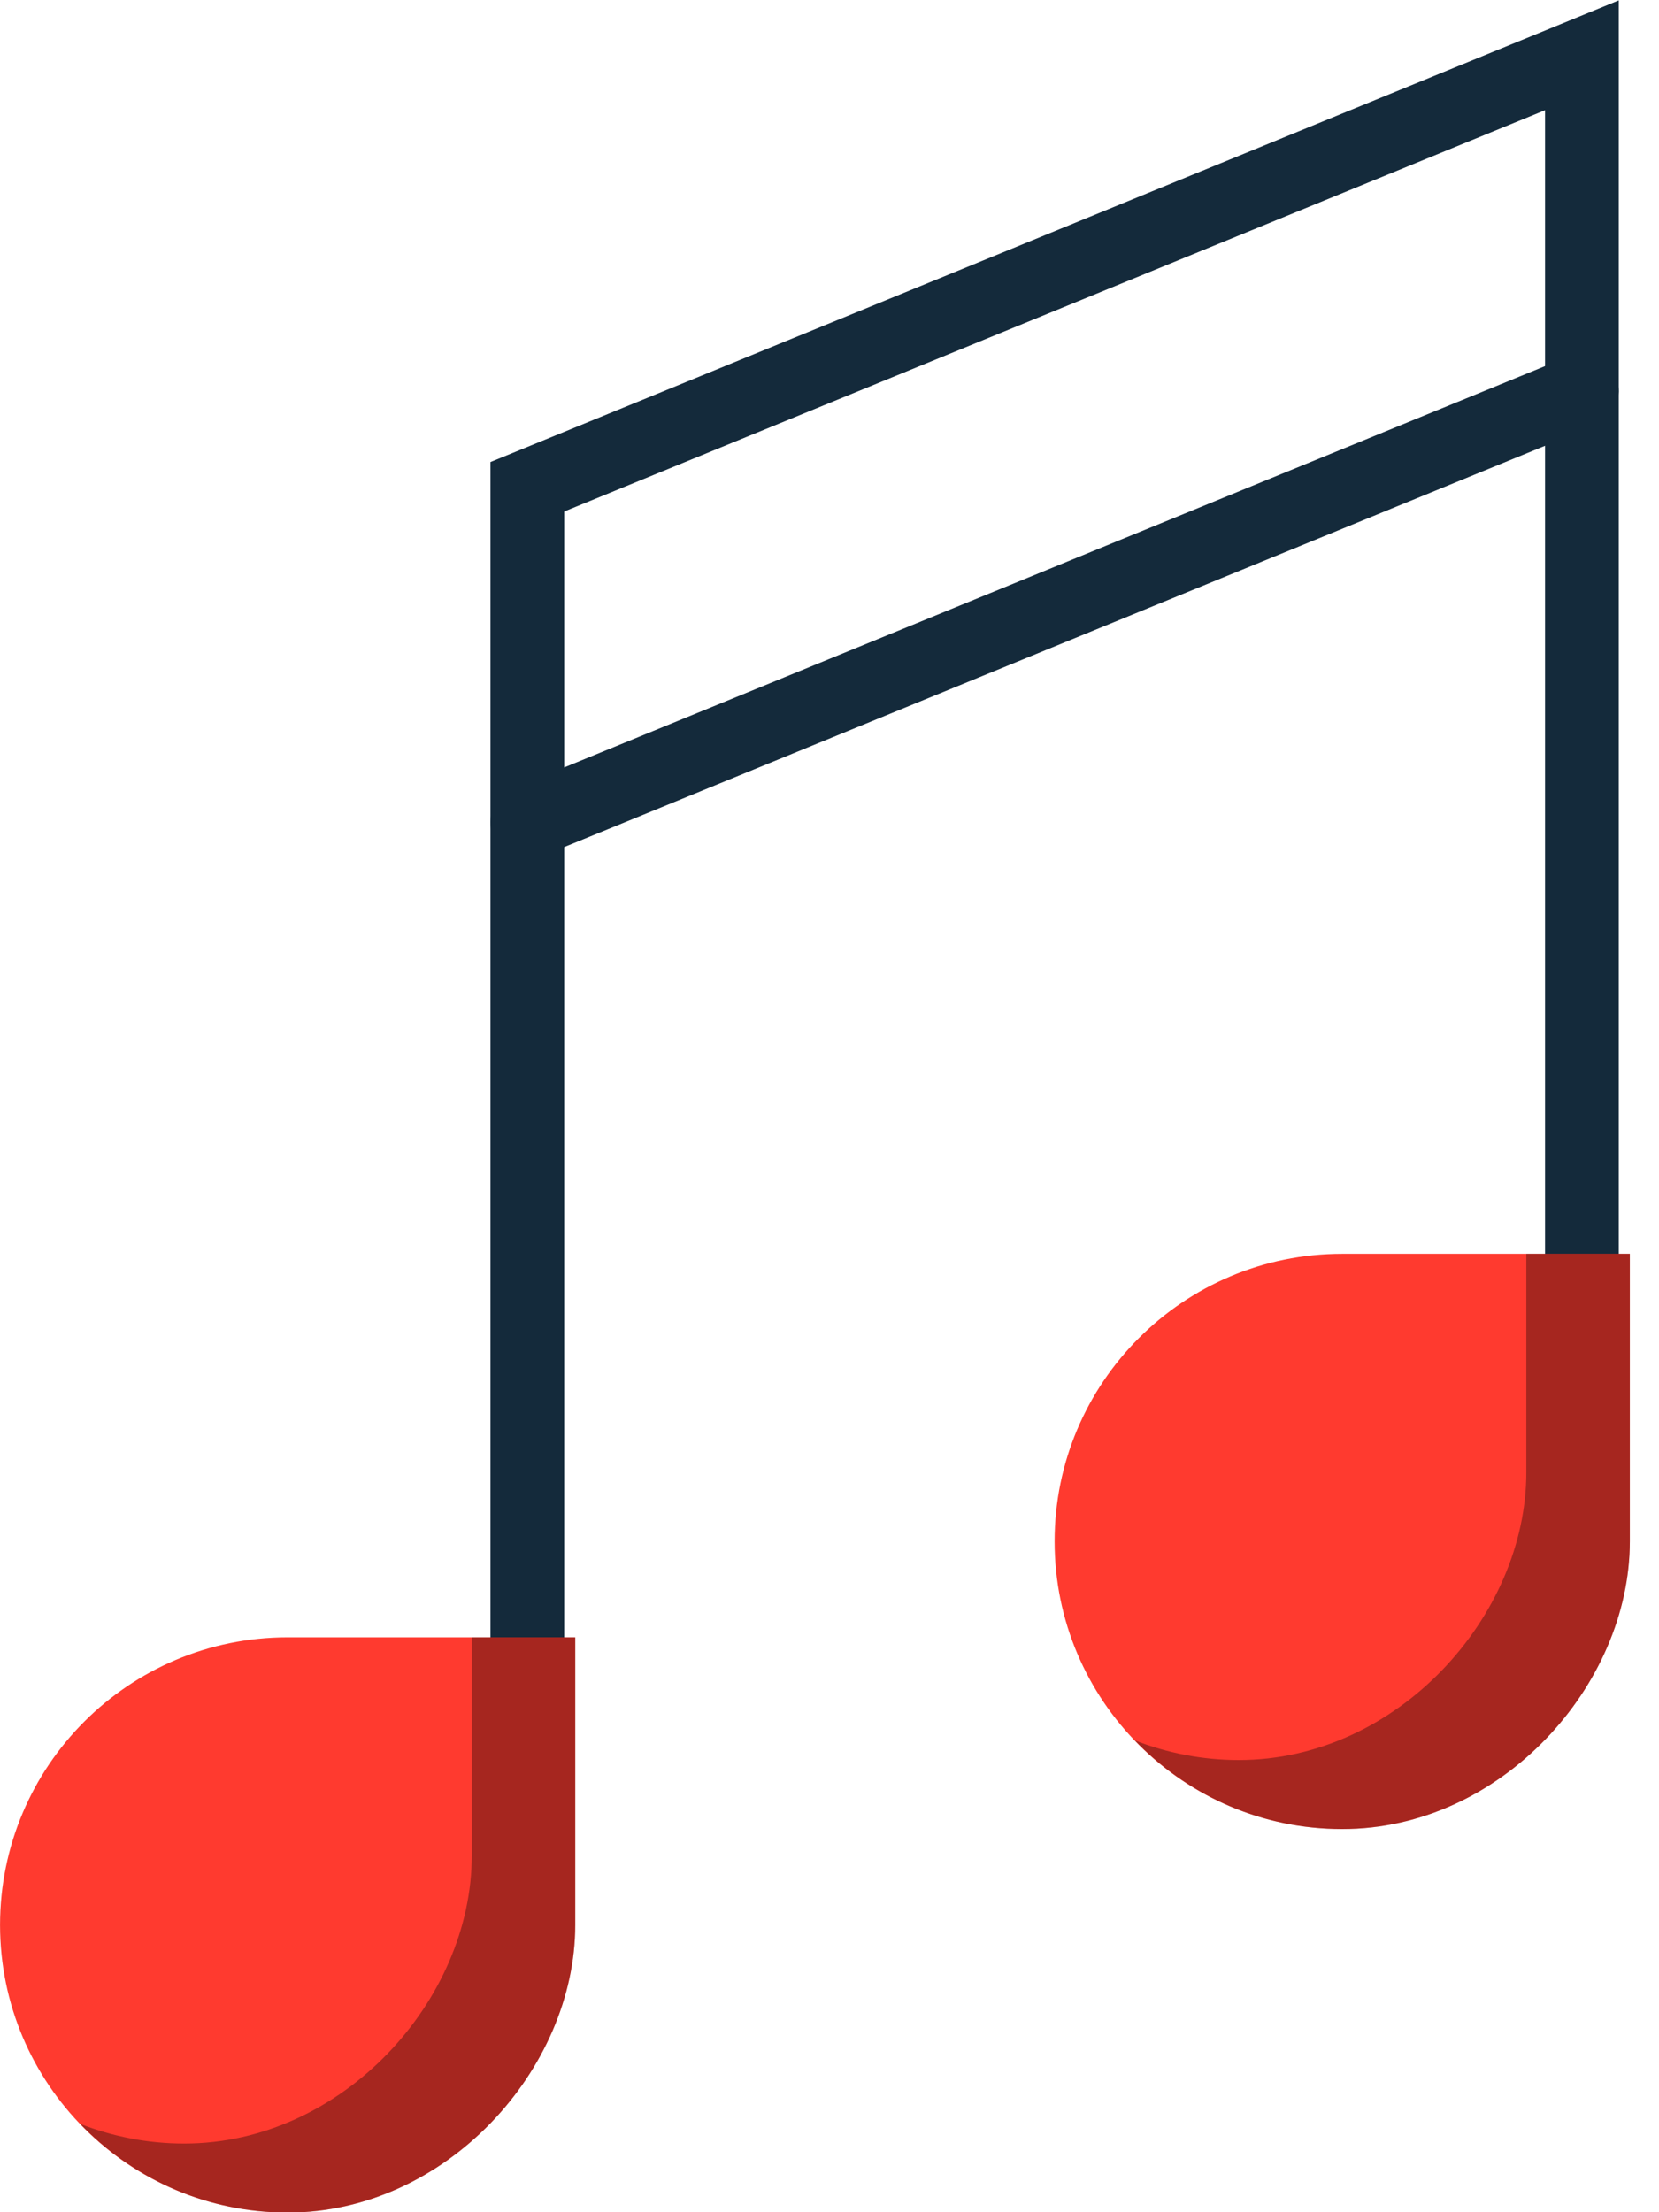 <svg xmlns="http://www.w3.org/2000/svg" xmlns:xlink="http://www.w3.org/1999/xlink" preserveAspectRatio="xMidYMid" width="45" height="60" viewBox="0 0 45 60">
  <defs>
    <style>

      .cls-3 {
        fill: #142a3b;
      }

      .cls-4 {
        fill: #ff3a2f;
      }

      .cls-6 {
        fill: #000000;
        opacity: 0.35;
      }
    </style>
  </defs>
  <g id="group-289svg">
    <path d="M14.304,48.008 C13.751,48.008 13.304,47.561 13.304,47.008 C13.304,47.008 13.304,12.531 13.304,12.531 C13.304,12.531 43.909,0.010 43.909,0.010 C43.909,0.010 43.909,39.207 43.909,39.207 C43.909,39.759 43.461,40.207 42.909,40.207 C42.356,40.207 41.909,39.759 41.909,39.207 C41.909,39.207 41.909,2.989 41.909,2.989 C41.909,2.989 15.304,13.873 15.304,13.873 C15.304,13.873 15.304,47.008 15.304,47.008 C15.304,47.561 14.856,48.008 14.304,48.008 Z" id="path-1" class="cls-3" fill-rule="evenodd"/>
    <path d="M15.603,52.209 C15.603,56.110 12.111,60.010 7.802,60.010 C3.495,60.010 0.001,56.517 0.001,52.209 C0.001,47.901 3.495,44.408 7.802,44.408 C9.224,44.408 14.304,44.408 15.603,44.408 C15.603,47.008 15.603,49.323 15.603,52.209 Z" id="path-2" class="cls-4" fill-rule="evenodd"/>
    <path d="M44.209,41.807 C44.209,45.708 40.717,49.608 36.407,49.608 C32.101,49.608 28.606,46.116 28.606,41.807 C28.606,37.499 32.101,34.006 36.407,34.006 C37.829,34.006 42.909,34.006 44.209,34.006 C44.209,36.606 44.209,39.207 44.209,41.807 Z" id="path-3" class="cls-4" fill-rule="evenodd"/>
    <path d="M12.796,44.408 C12.796,46.304 12.796,48.158 12.796,50.337 C12.796,54.238 9.304,58.138 4.994,58.138 C4.000,58.138 3.052,57.945 2.178,57.606 C3.598,59.085 5.591,60.010 7.802,60.010 C12.111,60.010 15.603,56.110 15.603,52.209 C15.603,49.323 15.603,47.008 15.603,44.408 C15.097,44.408 14.012,44.408 12.796,44.408 Z" id="path-4" class="cls-6" fill-rule="evenodd"/>
    <path d="M41.401,34.006 C41.401,35.982 41.401,37.959 41.401,39.935 C41.401,43.836 37.909,47.736 33.600,47.736 C32.605,47.736 31.657,47.543 30.783,47.204 C32.203,48.684 34.196,49.608 36.407,49.608 C40.717,49.608 44.209,45.708 44.209,41.807 C44.209,39.207 44.209,36.606 44.209,34.006 C43.702,34.006 42.617,34.006 41.401,34.006 Z" id="path-5" class="cls-6" fill-rule="evenodd"/>
    <path d="M14.304,23.304 C13.910,23.304 13.537,23.070 13.378,22.682 C13.169,22.171 13.414,21.587 13.925,21.378 C13.925,21.378 42.530,9.676 42.530,9.676 C43.041,9.469 43.625,9.713 43.834,10.223 C44.043,10.734 43.798,11.318 43.287,11.527 C43.287,11.527 14.682,23.229 14.682,23.229 C14.559,23.280 14.430,23.304 14.304,23.304 Z" id="path-6" class="cls-3" fill-rule="evenodd"/>
  </g>
</svg>
